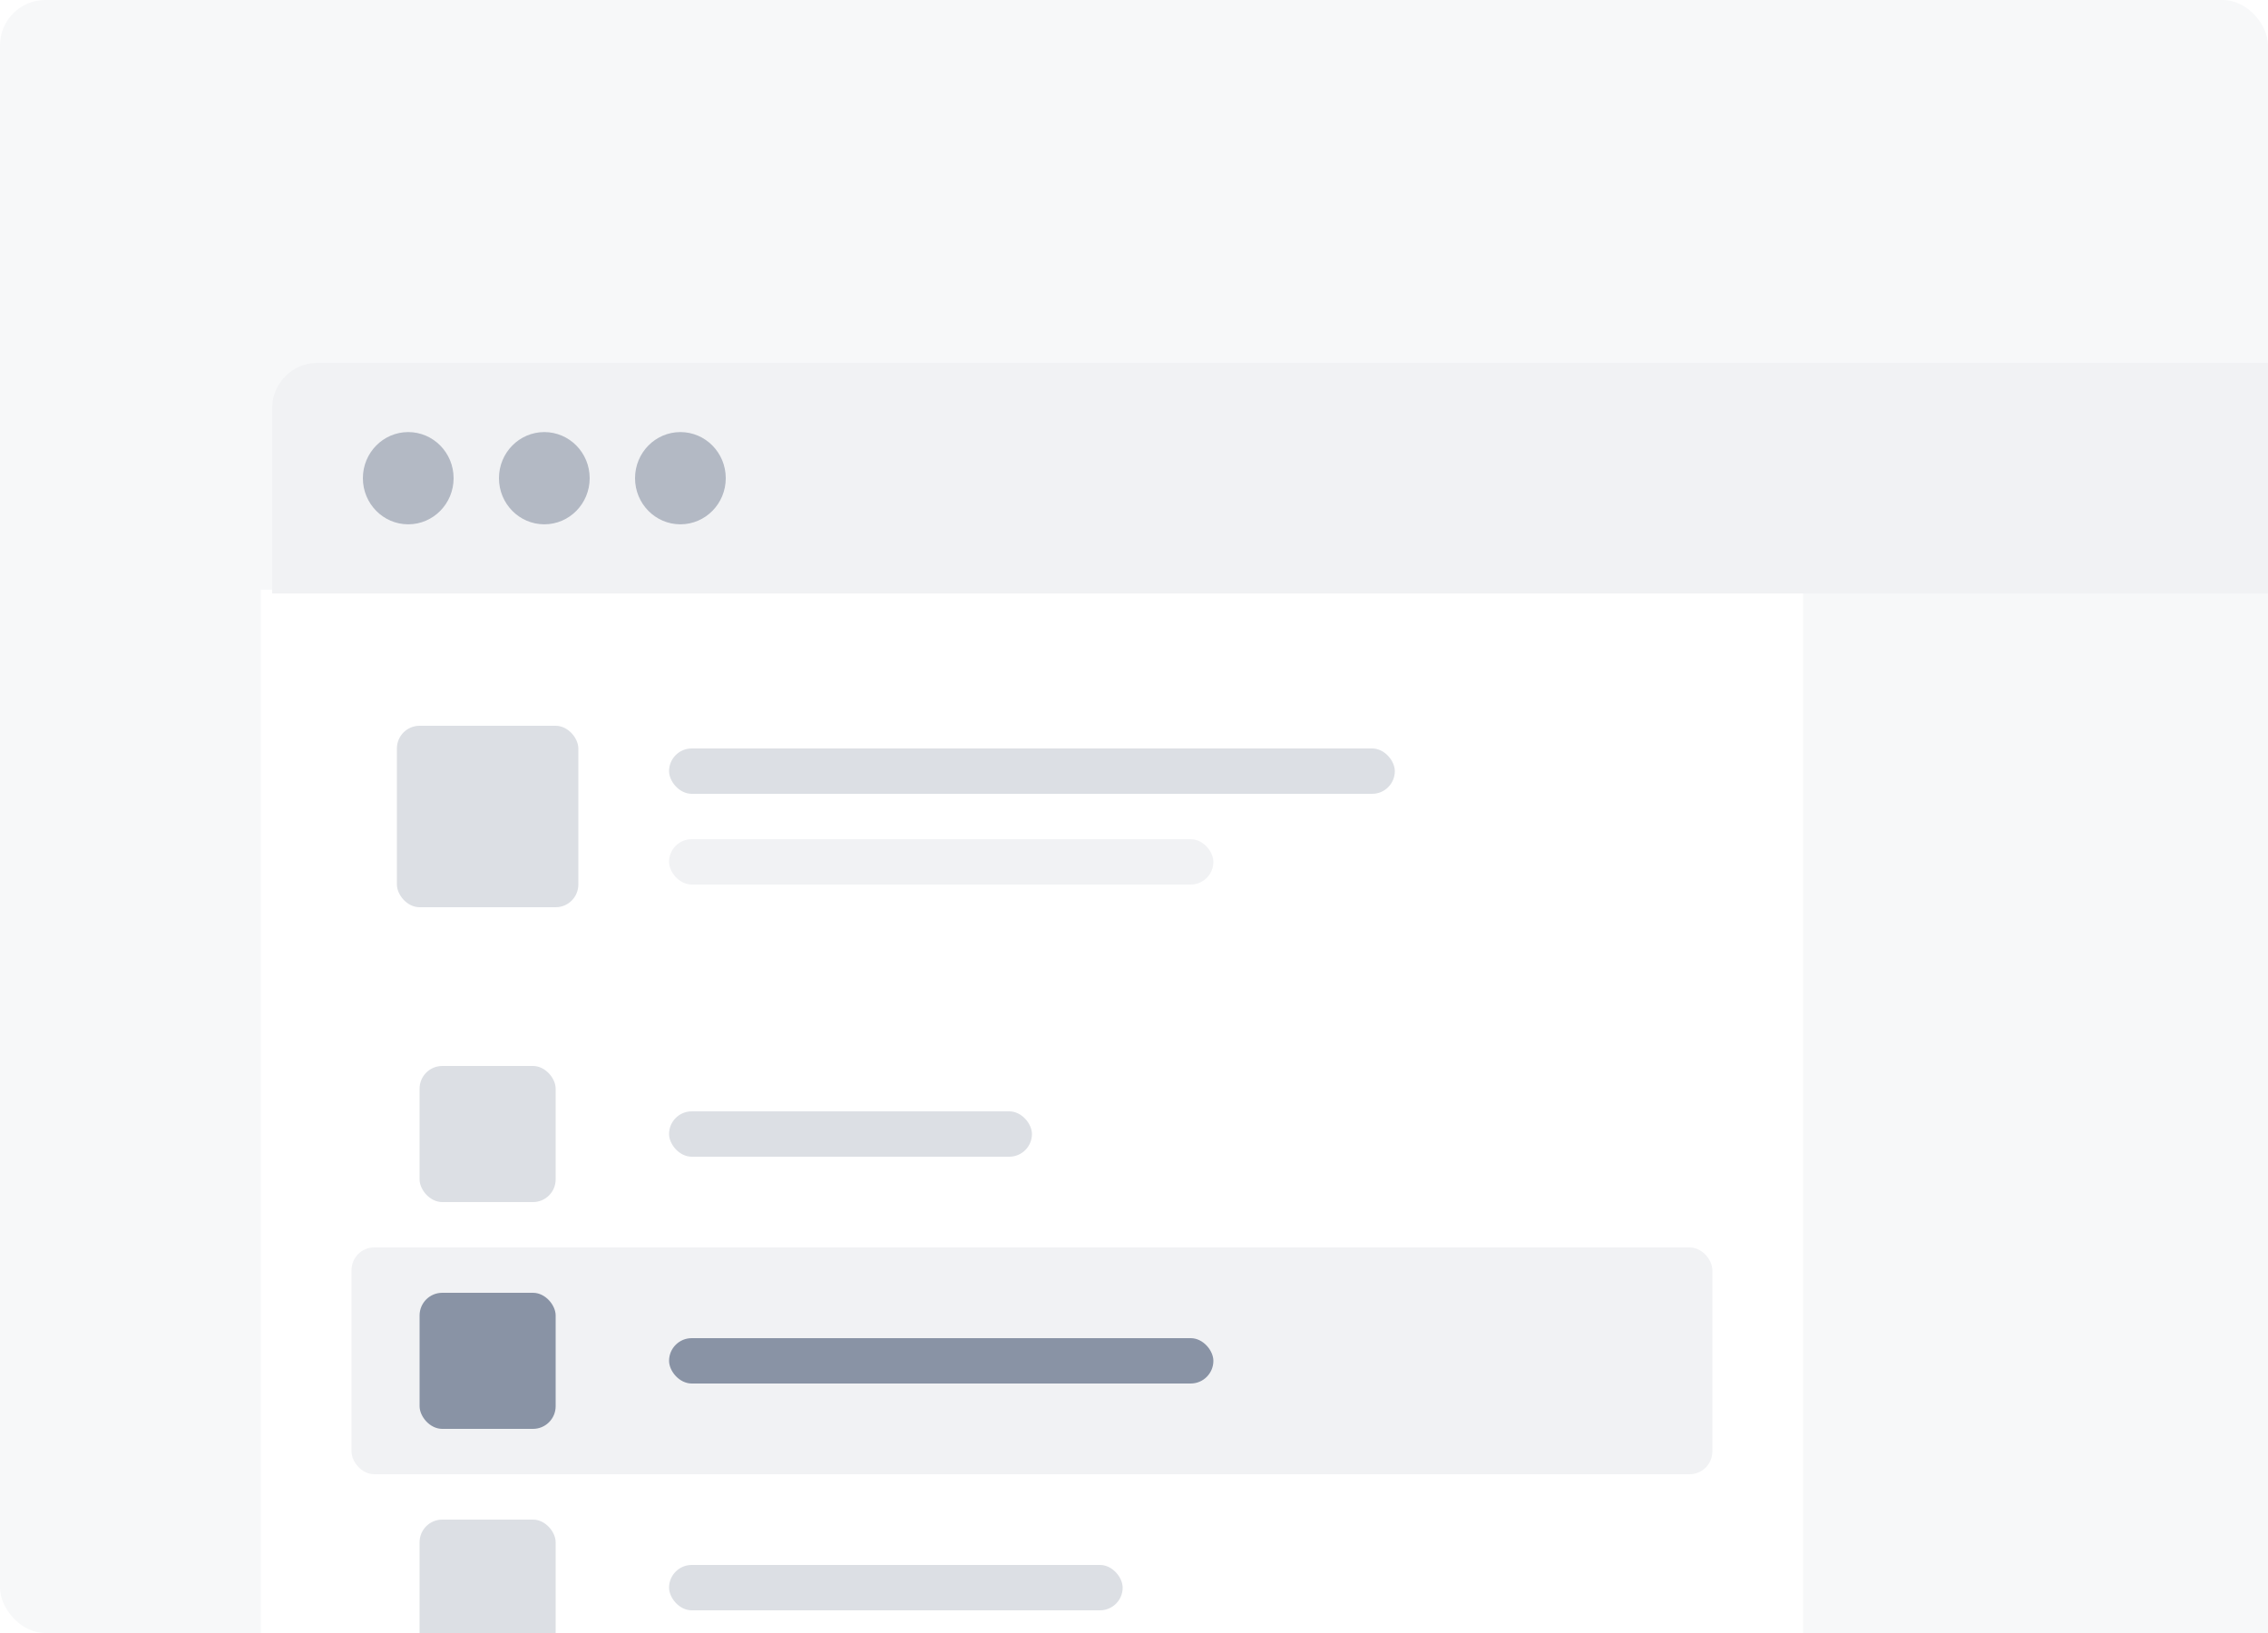 <svg width="200" height="144" fill="none" xmlns="http://www.w3.org/2000/svg"><g clip-path="url(#a)"><rect width="200" height="144" rx="4" fill="#F7F8F9"/><g filter="url(#b)"><path fill="#F7F8F9" d="M24 44h176v100H24z"/><g filter="url(#c)"><path fill="#fff" d="M24 44h136v100H24z"/><rect x="36" y="56" width="16" height="16" rx="2" fill="#DCDFE4"/><rect x="60" y="58" width="64" height="4" rx="2" fill="#DCDFE4"/><rect x="60" y="66" width="48" height="4" rx="2" fill="#F1F2F4"/><rect x="38" y="86" width="12" height="12" rx="2" fill="#DCDFE4"/><rect x="60" y="90" width="32" height="4" rx="2" fill="#DCDFE4"/><rect x="32" y="102" width="120" height="20" rx="2" fill="#F1F2F4"/><rect x="38" y="106" width="12" height="12" rx="2" fill="#8993A5"/><rect x="60" y="110" width="48" height="4" rx="2" fill="#8993A5"/><rect x="38" y="126" width="12" height="12" rx="2" fill="#DCDFE4"/><rect x="60" y="130" width="40" height="4" rx="2" fill="#DCDFE4"/></g><path d="M24 28a4 4 0 0 1 4-4h172v20.336H24V28Z" fill="#F1F2F4"/><ellipse cx="36" cy="34.168" rx="4" ry="4.067" fill="#B3B9C4"/><ellipse cx="48" cy="34.168" rx="4" ry="4.067" fill="#B3B9C4"/><ellipse cx="60" cy="34.168" rx="4" ry="4.067" fill="#B3B9C4"/></g></g><defs><filter id="b" x="12" y="20" width="200" height="144" filterUnits="userSpaceOnUse" color-interpolation-filters="sRGB"><feFlood flood-opacity="0" result="BackgroundImageFix"/><feColorMatrix in="SourceAlpha" values="0 0 0 0 0 0 0 0 0 0 0 0 0 0 0 0 0 0 127 0" result="hardAlpha"/><feOffset dy="8"/><feGaussianBlur stdDeviation="6"/><feColorMatrix values="0 0 0 0 0.035 0 0 0 0 0.118 0 0 0 0 0.259 0 0 0 0.15 0"/><feBlend in2="BackgroundImageFix" result="effect1_dropShadow_2159_4300"/><feColorMatrix in="SourceAlpha" values="0 0 0 0 0 0 0 0 0 0 0 0 0 0 0 0 0 0 127 0" result="hardAlpha"/><feOffset/><feGaussianBlur stdDeviation=".5"/><feColorMatrix values="0 0 0 0 0.035 0 0 0 0 0.118 0 0 0 0 0.259 0 0 0 0.31 0"/><feBlend in2="effect1_dropShadow_2159_4300" result="effect2_dropShadow_2159_4300"/><feBlend in="SourceGraphic" in2="effect2_dropShadow_2159_4300" result="shape"/></filter><filter id="c" x="24" y="44" width="136" height="100" filterUnits="userSpaceOnUse" color-interpolation-filters="sRGB"><feFlood flood-opacity="0" result="BackgroundImageFix"/><feBlend in="SourceGraphic" in2="BackgroundImageFix" result="shape"/><feColorMatrix in="SourceAlpha" values="0 0 0 0 0 0 0 0 0 0 0 0 0 0 0 0 0 0 127 0" result="hardAlpha"/><feOffset dx="-1"/><feComposite in2="hardAlpha" operator="arithmetic" k2="-1" k3="1"/><feColorMatrix values="0 0 0 0 0.922 0 0 0 0 0.925 0 0 0 0 0.941 0 0 0 1 0"/><feBlend in2="shape" result="effect1_innerShadow_2159_4300"/></filter><clipPath id="a"><path fill="#fff" d="M0 0h200v144H0z"/></clipPath></defs></svg>